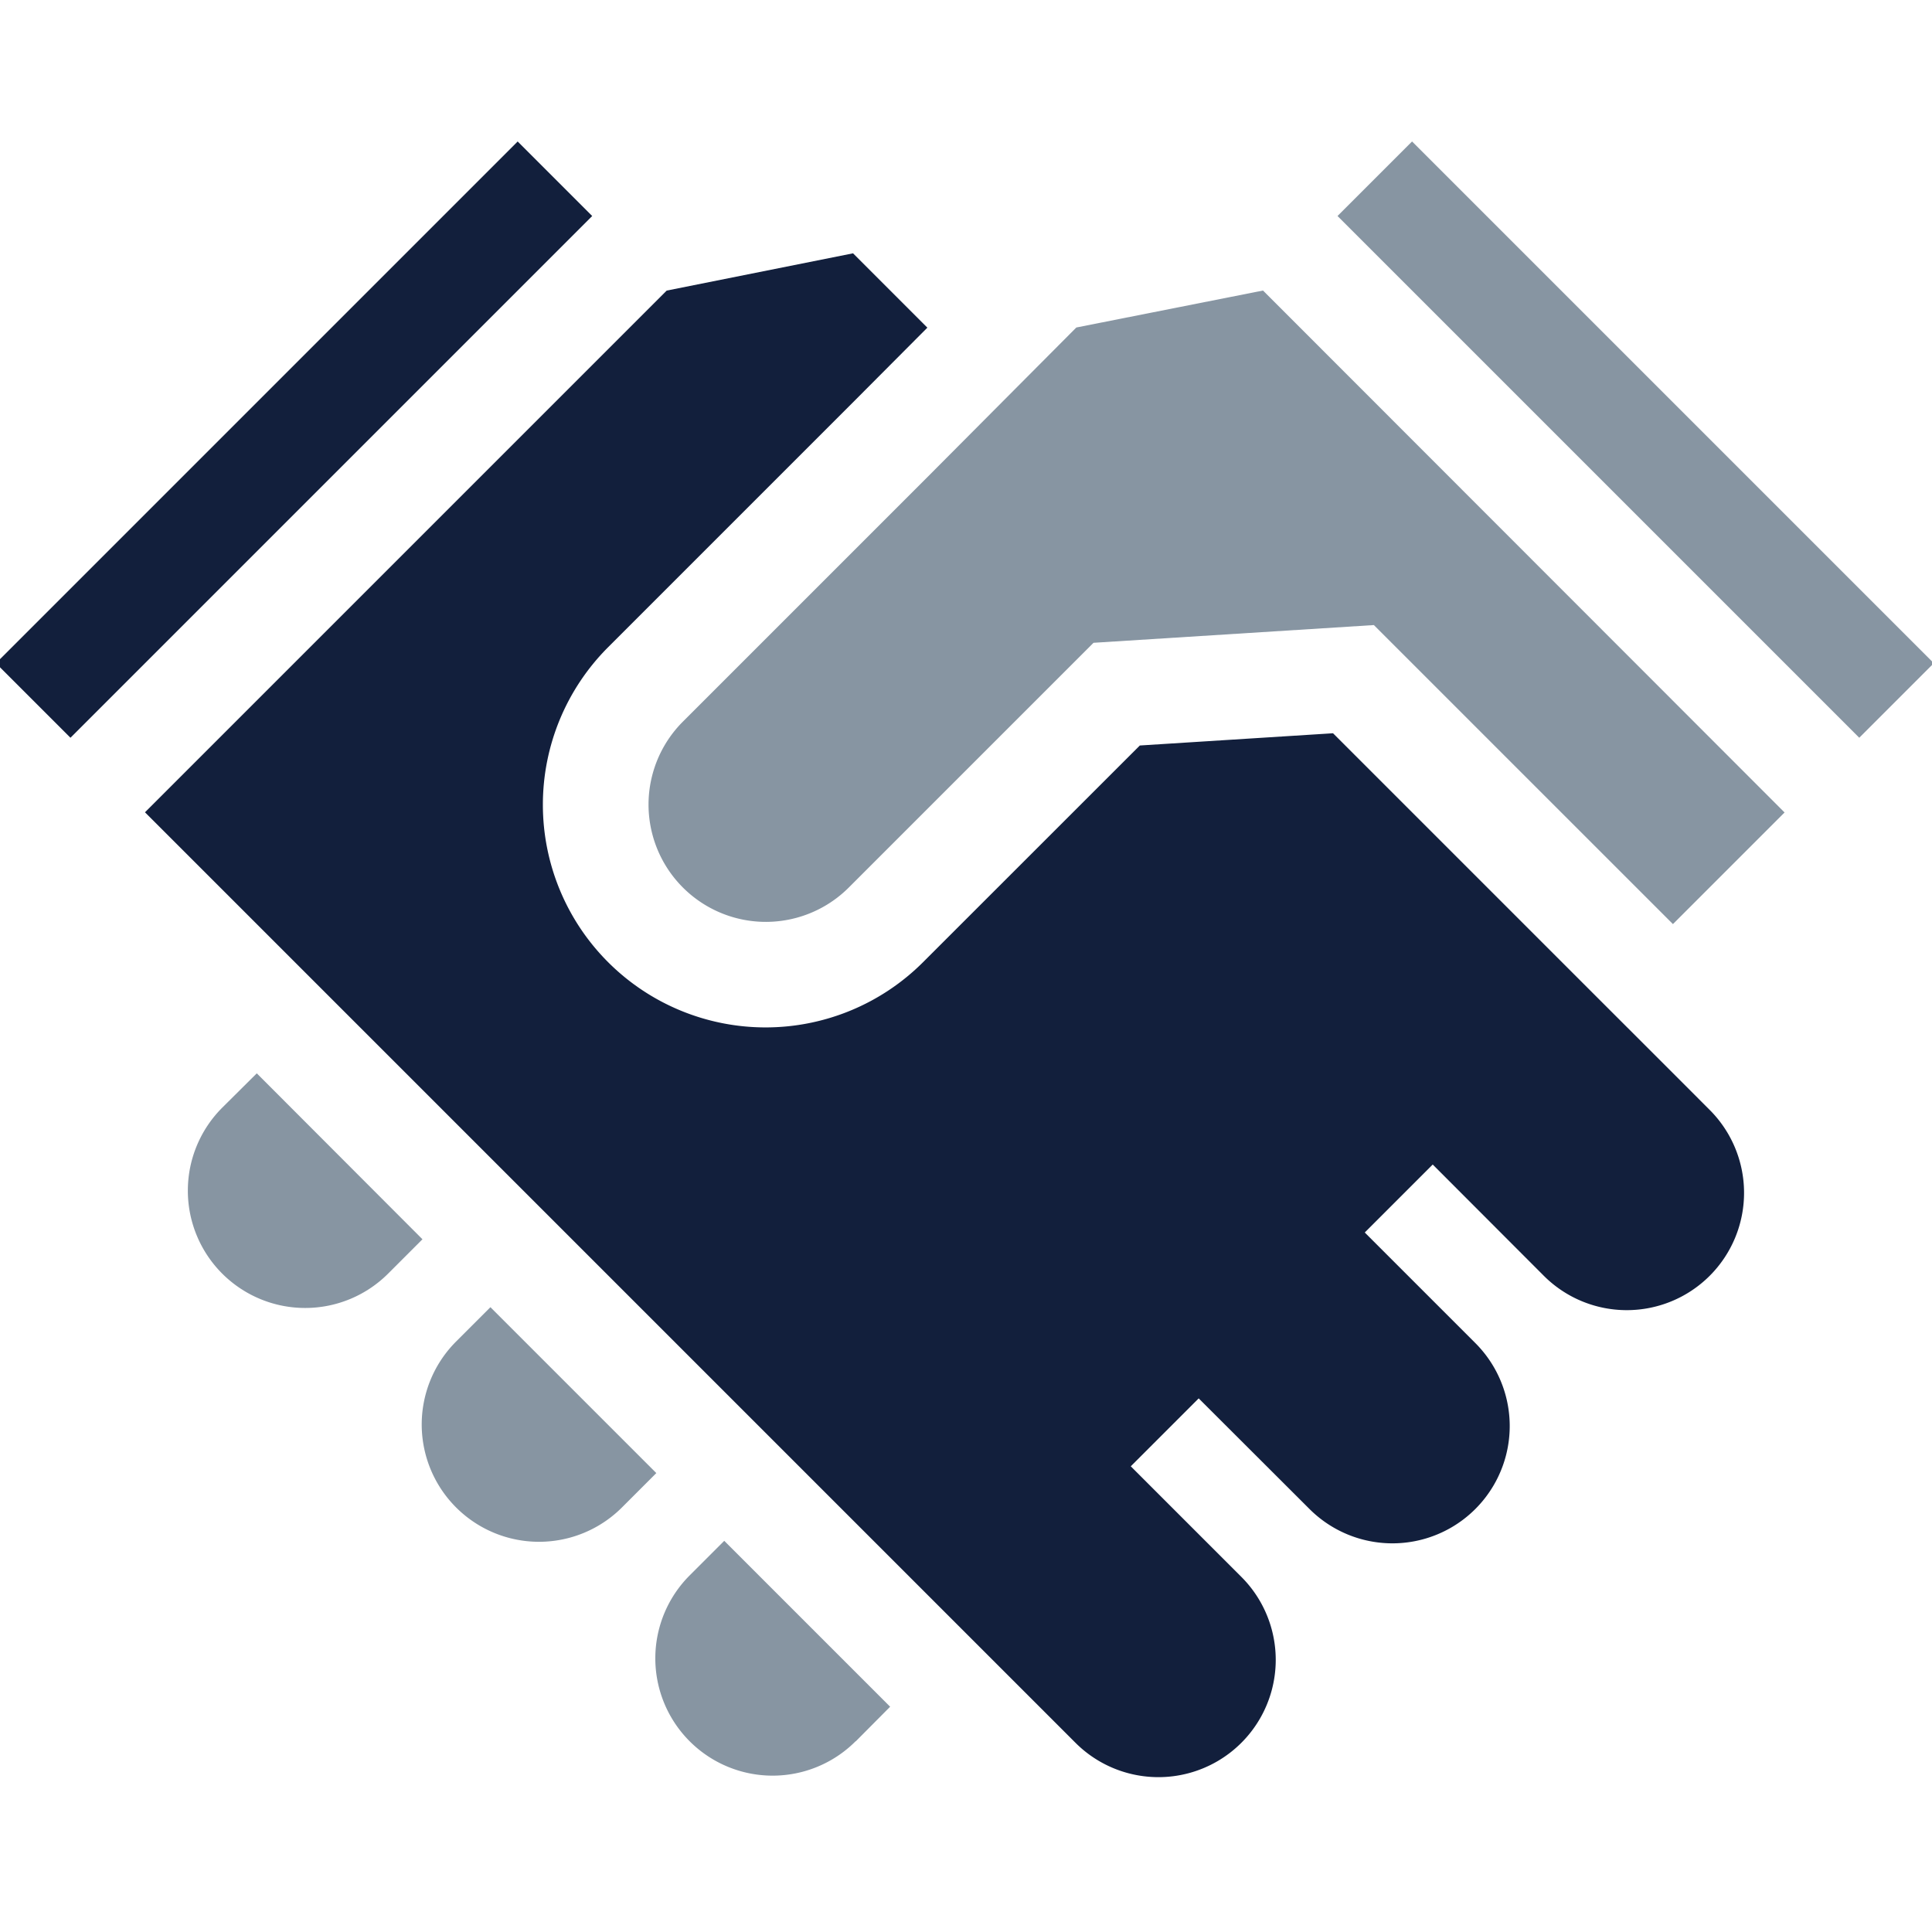 <svg id="Layer_1" data-name="Layer 1" xmlns="http://www.w3.org/2000/svg" viewBox="0 0 450 450"><defs><style>.cls-1{fill:#8795a2;}.cls-2{fill:#121f3c;}.cls-3{fill:none;}</style></defs><title>Introductions</title><path id="_Path_" data-name="&lt;Path&gt;" class="cls-1" d="M51.76,258A27.32,27.32,0,0,0,90.4,296.65l8-8L59.81,250Z"/><path id="_Path_2" data-name="&lt;Path&gt;" class="cls-1" d="M199.33,405.58l8-8.05-38.64-38.64-8.05,8.05a27.32,27.32,0,1,0,38.64,38.64Z"/><path id="_Path_3" data-name="&lt;Path&gt;" class="cls-1" d="M144.87,351.11l8-8-38.64-38.64-8,8a27.32,27.32,0,0,0,38.64,38.64Z"/><path id="_Path_4" data-name="&lt;Path&gt;" class="cls-2" d="M359.43,297a27.32,27.32,0,1,0,38.63-38.64l-8.39-8.4h0L372.3,232.6l-61.81-61.81-45,2.85L215,224.11a51.87,51.87,0,1,1-73.36-73.36l57-57L216,76.32,198.69,59l-43.4,8.68L33.77,189.2l43.4,43.4h0L224.74,380.17l25.76,25.76a27.32,27.32,0,0,0,38.64-38.64l-25.76-25.76,15.82-15.82L305,351.47a27.32,27.32,0,0,0,38.64-38.64l-25.76-25.76,15.83-15.83Z"/><rect id="_Path_5" data-name="&lt;Path&gt;" class="cls-2" x="-17.44" y="90.12" width="171.86" height="24.55" transform="translate(-52.34 78.42) rotate(-45)"/><path id="_Path_6" data-name="&lt;Path&gt;" class="cls-1" d="M294.18,67.67,250.7,76.28l-34.64,34.8-57,57a27.32,27.32,0,0,0,38.64,38.64l57-57L320,145.59l69.66,69.65,26-26Z"/><rect id="_Path_7" data-name="&lt;Path&gt;" class="cls-1" x="368.71" y="16.46" width="24.55" height="171.86" transform="translate(39.18 299.39) rotate(-45)"/><rect class="cls-3" width="450" height="450"/></svg>